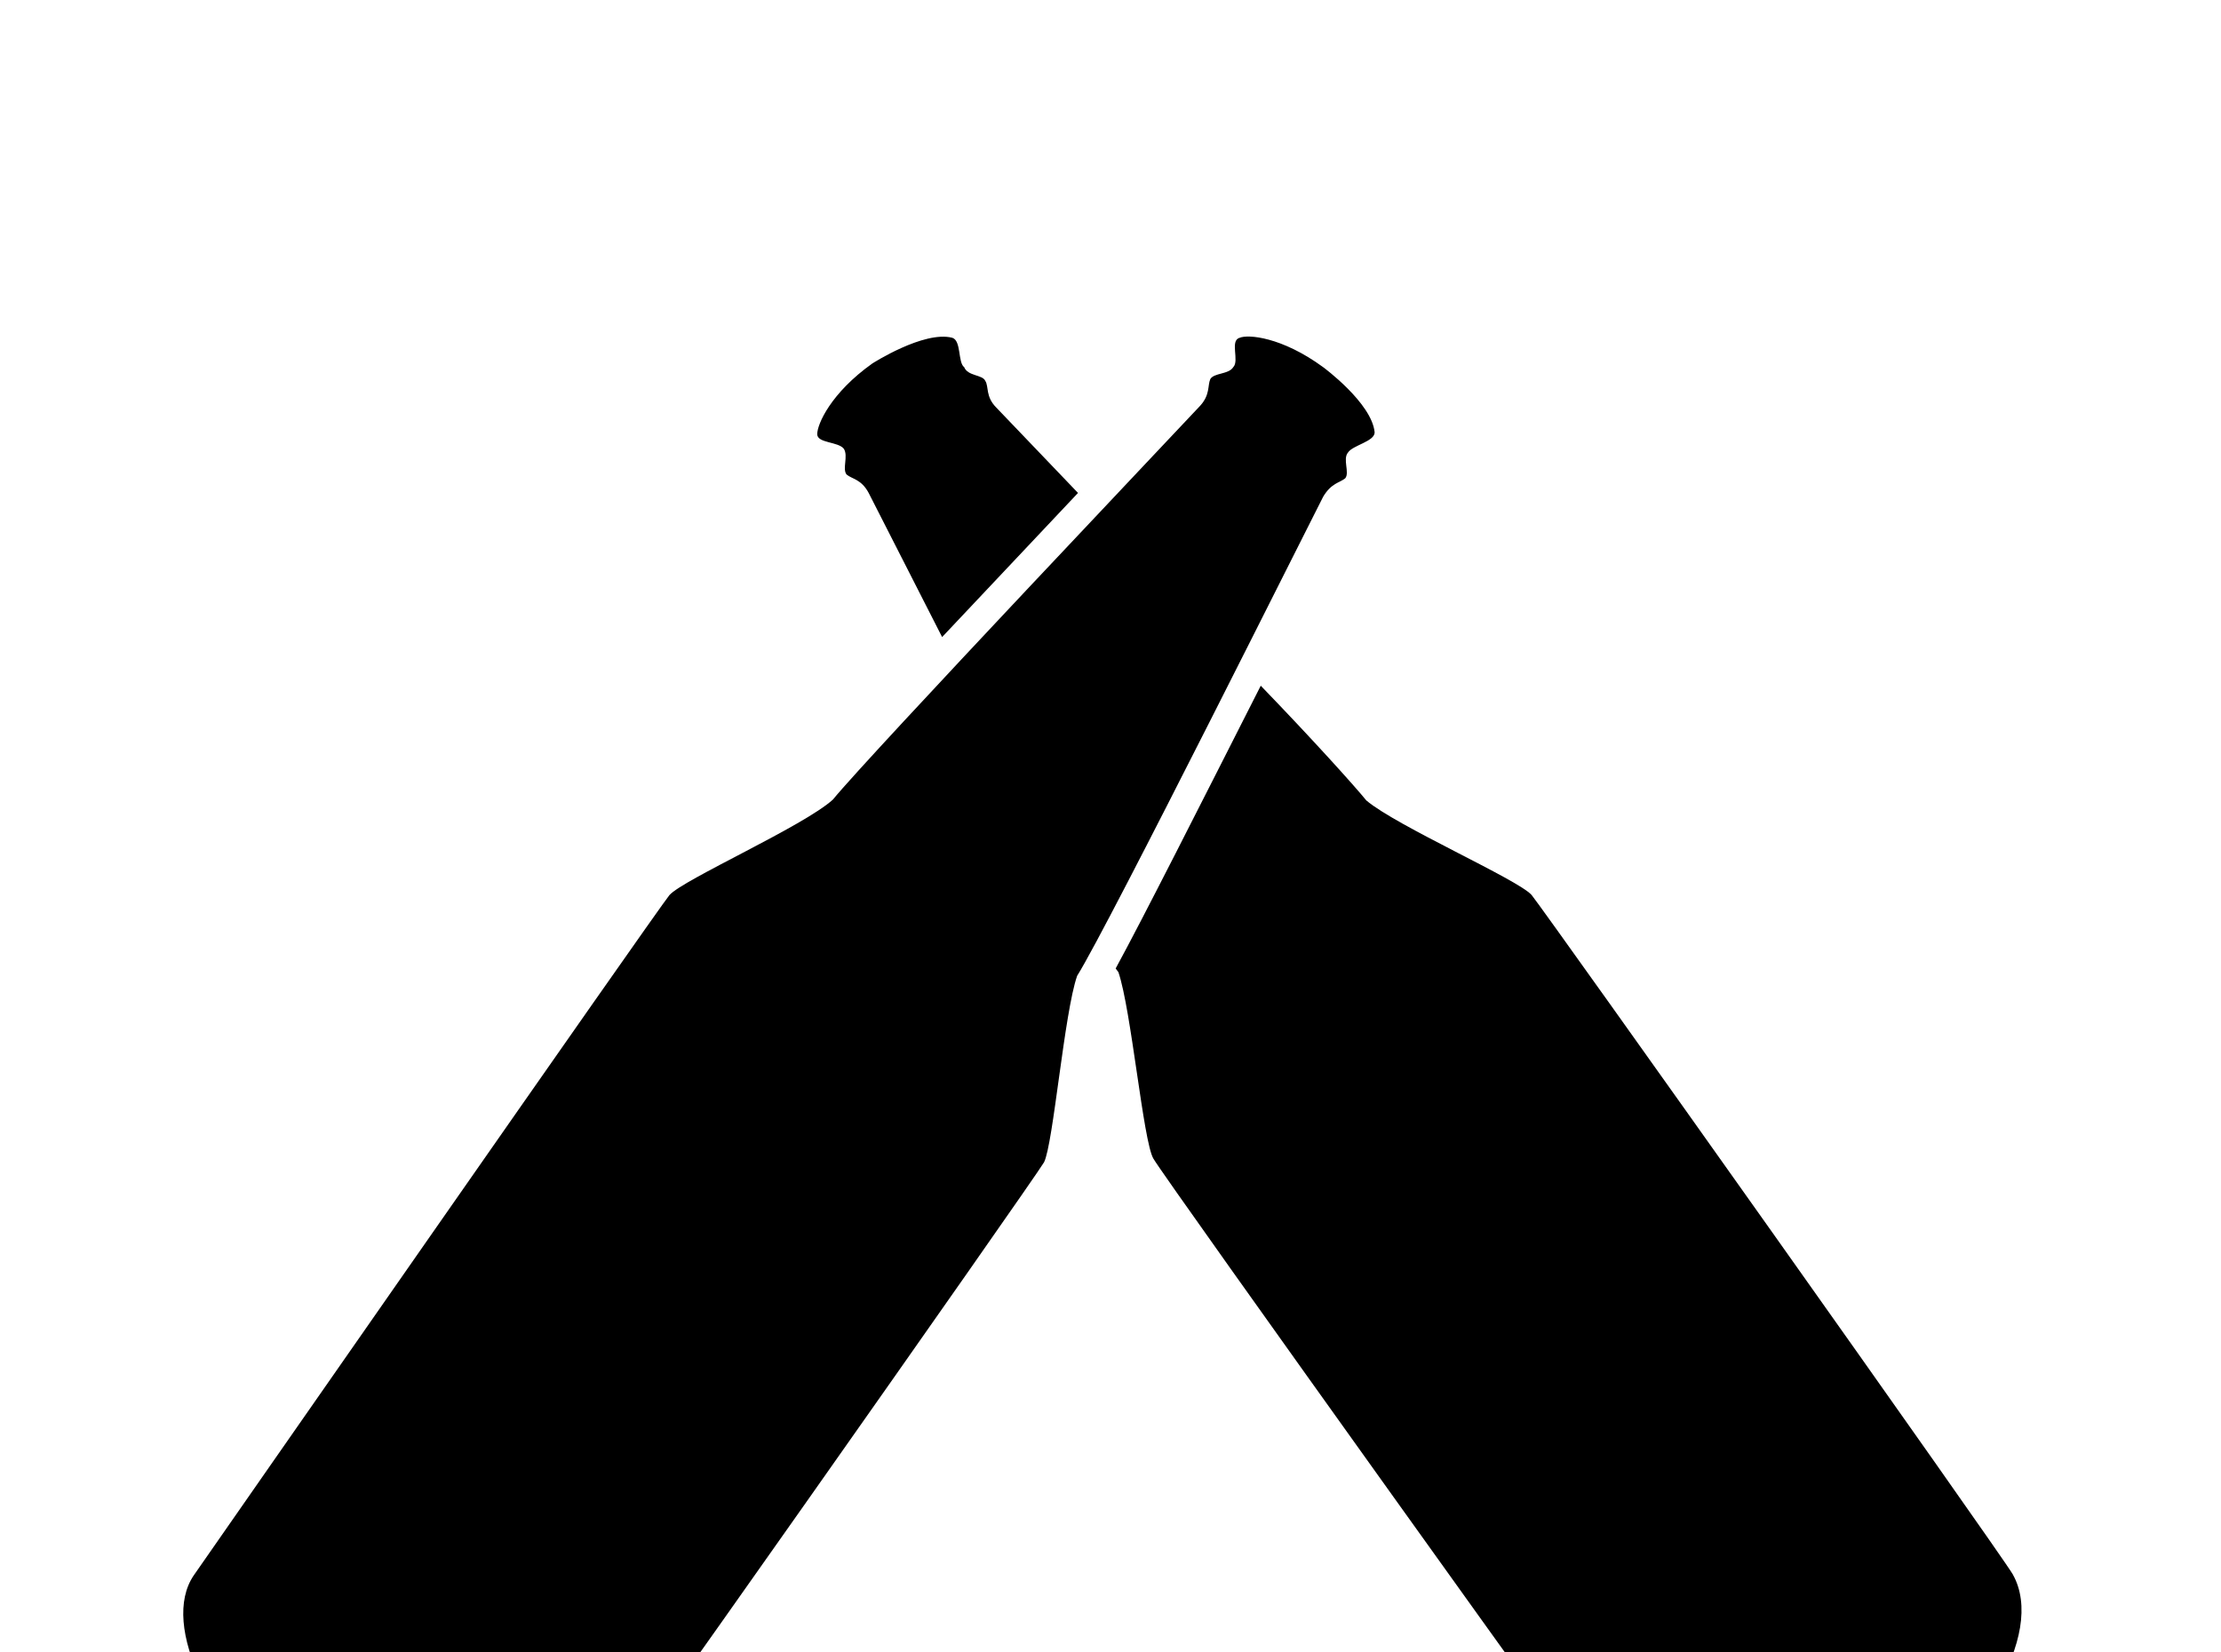 <!-- Generated by IcoMoon.io -->
<svg version="1.1" xmlns="http://www.w3.org/2000/svg" width="43" height="32" viewBox="0 0 43 32">
<title>untappd</title>
<path d="M25.618 7.111s0.942 0.693 0.996 1.262c0 0.178-0.427 0.249-0.516 0.391-0.107 0.124 0.036 0.391-0.053 0.498-0.107 0.089-0.267 0.089-0.427 0.356-0.142 0.267-4.16 8.32-4.764 9.28-0.249 0.711-0.462 3.253-0.64 3.609-0.196 0.338-8.942 12.764-9.262 13.138-0.871 1.031-3.289 0.444-5.12-0.871-1.742-1.244-2.738-3.307-2.080-4.267 0.284-0.409 8.96-12.871 9.209-13.173 0.267-0.302 2.596-1.333 3.164-1.849 0.711-0.871 6.916-7.413 7.111-7.627s0.142-0.391 0.196-0.516c0.071-0.124 0.356-0.089 0.444-0.231 0.124-0.124-0.071-0.516 0.124-0.569 0.16-0.071 0.818-0.018 1.618 0.569M19.289 7.893l1.582 1.653-2.631 2.791-1.422-2.791c-0.142-0.267-0.32-0.267-0.427-0.356-0.089-0.107 0.036-0.356-0.053-0.498-0.107-0.142-0.516-0.107-0.516-0.284 0-0.196 0.267-0.8 1.067-1.369 0 0 0.996-0.64 1.547-0.498 0.178 0.053 0.107 0.48 0.231 0.569 0.071 0.178 0.356 0.142 0.409 0.267 0.071 0.107 0 0.302 0.213 0.516M38.969 30.489c0.658 1.173-0.693 3.289-2.524 4.533-1.778 1.227-4.071 1.493-4.747 0.533-0.302-0.391-9.173-12.764-9.369-13.12-0.196-0.338-0.427-2.88-0.676-3.609l-0.053-0.071c0.533-0.978 1.636-3.164 2.809-5.476 1.013 1.049 1.813 1.938 2.044 2.222 0.587 0.498 2.933 1.529 3.2 1.831 0.249 0.302 9.067 12.729 9.316 13.156z"></path>
</svg>
